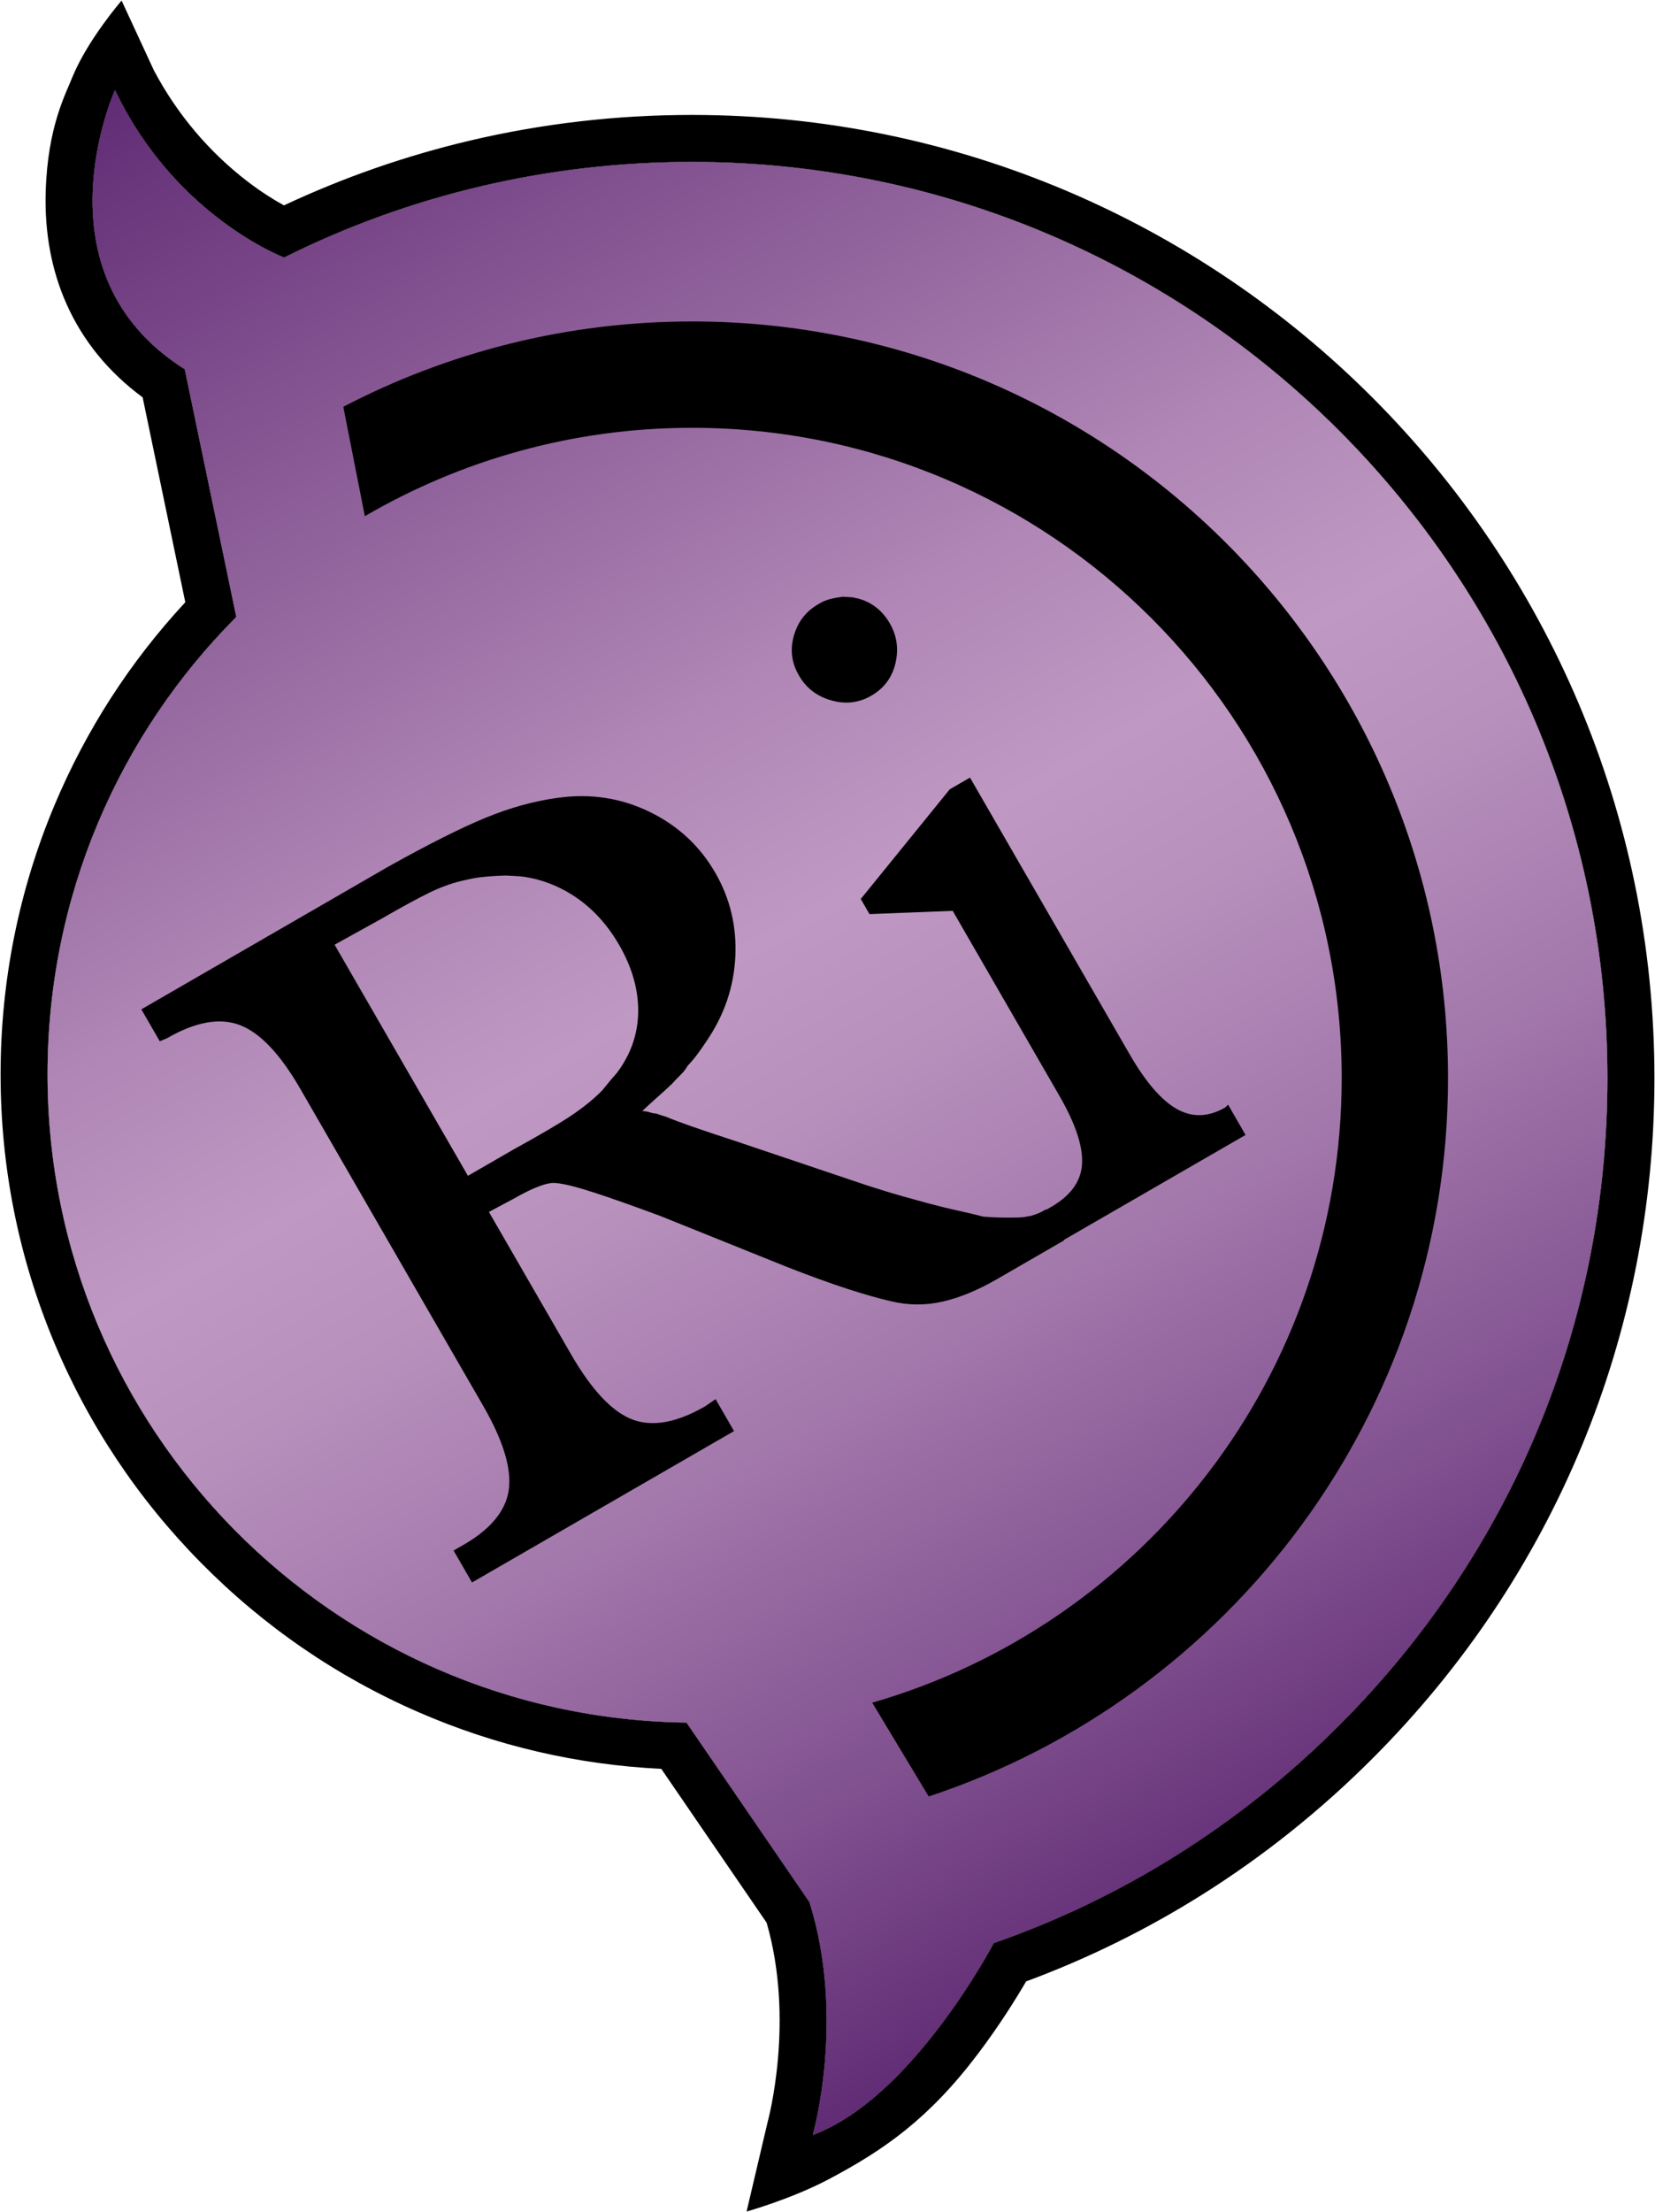 <?xml version="1.0" encoding="UTF-8"?>
<svg id="Layer_2" data-name="Layer 2" xmlns="http://www.w3.org/2000/svg" xmlns:xlink="http://www.w3.org/1999/xlink" viewBox="0 0 704.89 941.51">
  <defs>
    <style>
      .cls-1 {
        fill: url(#linear-gradient);
      }

      .cls-1, .cls-2 {
        stroke-width: 0px;
      }
    </style>
    <linearGradient id="linear-gradient" x1="553.07" y1="790.37" x2="101.39" y2="8.03" gradientUnits="userSpaceOnUse">
      <stop offset="0" stop-color="#612c75"/>
      <stop offset=".13" stop-color="#80508f"/>
      <stop offset=".29" stop-color="#a277ab"/>
      <stop offset=".42" stop-color="#b790bc"/>
      <stop offset=".5" stop-color="#bf99c3"/>
      <stop offset=".61" stop-color="#af86b5"/>
      <stop offset=".82" stop-color="#865693"/>
      <stop offset="1" stop-color="#612c75"/>
    </linearGradient>
  </defs>
  <g id="Layer_1-2" data-name="Layer 1">
    <g>
      <path class="cls-2" d="M704.65,458.83c0,109.35-42.68,212.23-120.16,289.68-22,22.01-46.36,41.47-72.41,57.84-23.66,14.87-48.87,27.28-75.04,36.96-4.09,7.01-11.17,18.46-20.45,30.74-20.87,27.6-39.8,40.85-63.51,53.4-15.87,8.42-35.1,13.81-35.1,13.81l8.95-38.05c.35-1.26,11.61-43.26-.41-84.88l-44.88-65.49c-35.8-1.74-70.51-9.82-103.3-24.08-34.79-15.12-65.99-36.53-92.75-63.63-26.77-27.12-47.78-58.61-62.45-93.6C7.96,535.3.25,496.84.25,457.24s7.78-78.51,23.11-114.9c13.42-31.83,32.08-60.72,55.56-86.02l-18.17-87.2c-14.54-10.74-25.42-24.05-32.39-39.67-6.4-14.32-9.39-30.36-8.9-47.66.8-28.29,8.78-42.21,11.55-49.41C37.66,16.53,51.79.25,51.79.25l13.81,29.81c9.8,18.45,23.32,34.52,39.83,47.18,6.02,4.62,11.47,7.95,15.52,10.17,25.38-11.91,52.04-21.18,79.36-27.61,30.74-7.23,62.49-10.89,94.39-10.89,226.05,0,409.95,183.89,409.95,409.92ZM570.35,734.37c73.7-73.68,114.3-171.51,114.3-275.54,0-215.02-174.94-389.92-389.95-389.92-61.22,0-120.37,14.07-173.7,40.69,0,0-11.62-4.39-26.44-15.5-14.81-11.1-32.81-28.93-45.58-55.8,0,0-35.31,77.86,29.71,118.87l21.96,105.41c-49.76,49.86-80.4,118.66-80.4,194.66,0,151.09,121.48,273.84,272.15,275.93l52.37,76.41c15.57,49.55,1.4,99.11,1.4,99.11,42.48-15.65,77.08-81.67,77.08-81.67,54.66-19.05,104.82-50.35,147.1-92.65Z"/>
      <path class="cls-2" d="M684.65,458.83c0,104.03-40.6,201.86-114.3,275.54-42.28,42.3-92.44,73.6-147.1,92.65,0,0-34.6,66.02-77.08,81.67,0,0,14.17-49.56-1.4-99.11l-52.37-76.41c-150.67-2.09-272.15-124.84-272.15-275.93,0-76,30.64-144.8,80.4-194.66l-21.96-105.41C13.67,116.16,48.98,38.3,48.98,38.3c12.77,26.87,30.77,44.7,45.58,55.8,14.82,11.11,26.44,15.5,26.44,15.5,53.33-26.62,112.48-40.69,173.7-40.69,215.01,0,389.95,174.9,389.95,389.92Z"/>
    </g>
    <path id="Rarity" class="cls-1" d="M48.97,38.3c25.53,53.74,72.02,71.31,72.02,71.31,53.33-26.63,112.49-40.7,173.71-40.7,215.01,0,389.94,174.9,389.94,389.92,0,104.03-40.59,201.86-114.3,275.54-42.28,42.3-92.44,73.6-147.1,92.65,0,0-34.59,66.02-77.08,81.67,0,0,14.17-49.55-1.4-99.11l-52.36-76.41c-150.68-2.09-272.15-124.84-272.15-275.93,0-76,30.64-144.81,80.39-194.67l-21.96-105.41C13.66,116.16,48.97,38.3,48.97,38.3h0ZM294.7,136.82c-53.43,0-104.01,13.17-148.48,36.3l9.17,46.57c40.9-23.82,88.56-37.61,139.32-37.61,152.9,0,276.74,123.87,276.74,276.74,0,126.17-84.45,232.58-199.95,265.87l24.05,39.9c128.34-42.38,221.19-163.44,221.19-305.77,0-177.61-144.42-322.01-322.03-322.01h0ZM413.09,330.98l-8.58,4.96-37.9,46.68,3.72,6.44,35.44-1.39,45.43,78.69c7.02,12.16,10.23,21.99,9.63,29.49-.6,7.5-5.38,13.68-14.34,18.53l-.88.51-.1-.17c-1.43.83-2.6,1.42-3.5,1.78-.9.36-1.9.7-2.99,1.01-.85.17-1.65.31-2.38.42-.73.11-1.71.2-2.94.27-2.83.05-5.46.05-7.86,0-2.41-.04-4.79-.18-7.15-.4-3.01-.81-6.42-1.62-10.23-2.44-3.81-.82-7.97-1.83-12.49-3.04-7.9-2.12-14.36-3.95-19.39-5.5-5.03-1.55-8.74-2.75-11.13-3.59l-52.69-17.74c-7.05-2.29-13.06-4.3-18.03-6.04-4.98-1.74-8.73-3.15-11.26-4.23-1.13-.3-2.1-.61-2.92-.93-.82-.32-1.54-.46-2.15-.43l-.28-.08-.28-.07-1.97-.53c-.56-.15-1.34-.26-2.33-.32,2.69-2.51,5.08-4.68,7.19-6.54,2.11-1.85,3.98-3.57,5.61-5.15,1.16-1.3,2.35-2.55,3.57-3.73,1.22-1.18,2.23-2.48,3-3.88,1.39-1.44,2.72-3,3.98-4.68,1.26-1.68,2.56-3.55,3.92-5.6,7.6-11.06,11.72-23.06,12.37-35.99.64-12.93-2.2-24.88-8.54-35.85-6.61-11.44-15.98-20.1-28.11-25.97-12.13-5.87-25.11-7.84-38.93-5.9-10.03,1.34-20.32,4.18-30.85,8.51-10.53,4.33-24.33,11.27-41.4,20.8l-105.15,60.71,7.85,13.59,3.07-1.29c12.16-7.02,22.53-8.88,31.12-5.57,8.59,3.31,17.15,12.35,25.68,27.14l77.85,134.84c8.67,15.02,12.29,27.08,10.87,36.17-1.43,9.09-8.29,17.03-20.59,23.81l-2.86,1.65,7.85,13.59,111.59-64.43-7.85-13.59-4.44,3.04c-12.16,7.02-22.53,8.88-31.12,5.57-8.59-3.31-17.28-12.59-26.09-27.85l-34.9-60.45,10.58-5.63c4.05-2.34,7.65-4.1,10.78-5.27,3.14-1.18,5.58-1.63,7.32-1.37,3.35.29,8.64,1.61,15.87,3.95,7.23,2.34,16.72,5.69,28.45,10.04l54.04,21.73c9.85,3.85,18.4,6.94,25.63,9.29,7.23,2.34,13.41,4.1,18.54,5.27,7.38,1.78,14.73,1.83,22.03.16,7.3-1.67,15.01-4.85,23.11-9.53l28.61-16.52-.11-.18,77.42-44.7-7.43-12.88-1.22,1.18c-7.15,4.13-14.02,4.36-20.59.68s-13.3-11.47-20.18-23.4l-67.94-117.67h0ZM215.41,372.63c2.58.18,5.18.17,7.74.54,6.38.92,12.5,3.09,18.11,6.23,9.19,5.18,16.68,12.78,22.46,22.8,5.51,9.54,8.2,19.03,8.09,28.47-.11,9.44-3.14,18.11-9.08,25.99-1.16,1.3-2.25,2.57-3.29,3.81s-2.01,2.43-2.93,3.6c-3.6,3.67-7.98,7.23-13.14,10.69-5.16,3.45-13.41,8.3-24.76,14.53l-19.31,11.15-56.79-98.36,19.88-11c8.82-5.09,15.78-8.87,20.88-11.34,5.1-2.47,10.2-4.22,15.32-5.27,1.94-.49,3.96-.85,6.04-1.1,2.08-.25,4.35-.45,6.81-.59l3.97-.15h0ZM359.01,253.98c-3.92.56-7.03,1-10.49,3.17-5.25,3.03-8.71,7.49-10.39,13.39-1.68,5.9-1.01,11.47,2.02,16.72l.21.36c3.03,5.25,7.59,8.74,13.67,10.47,6.09,1.73,11.75,1.08,17-1.95,5.48-3.17,8.94-7.78,10.36-13.85,1.42-6.07.62-11.72-2.41-16.97-3.17-5.48-7.67-9.01-13.49-10.57-3.59-.78-1.44-.43-6.49-.76h0Z"/>
  </g>
</svg>